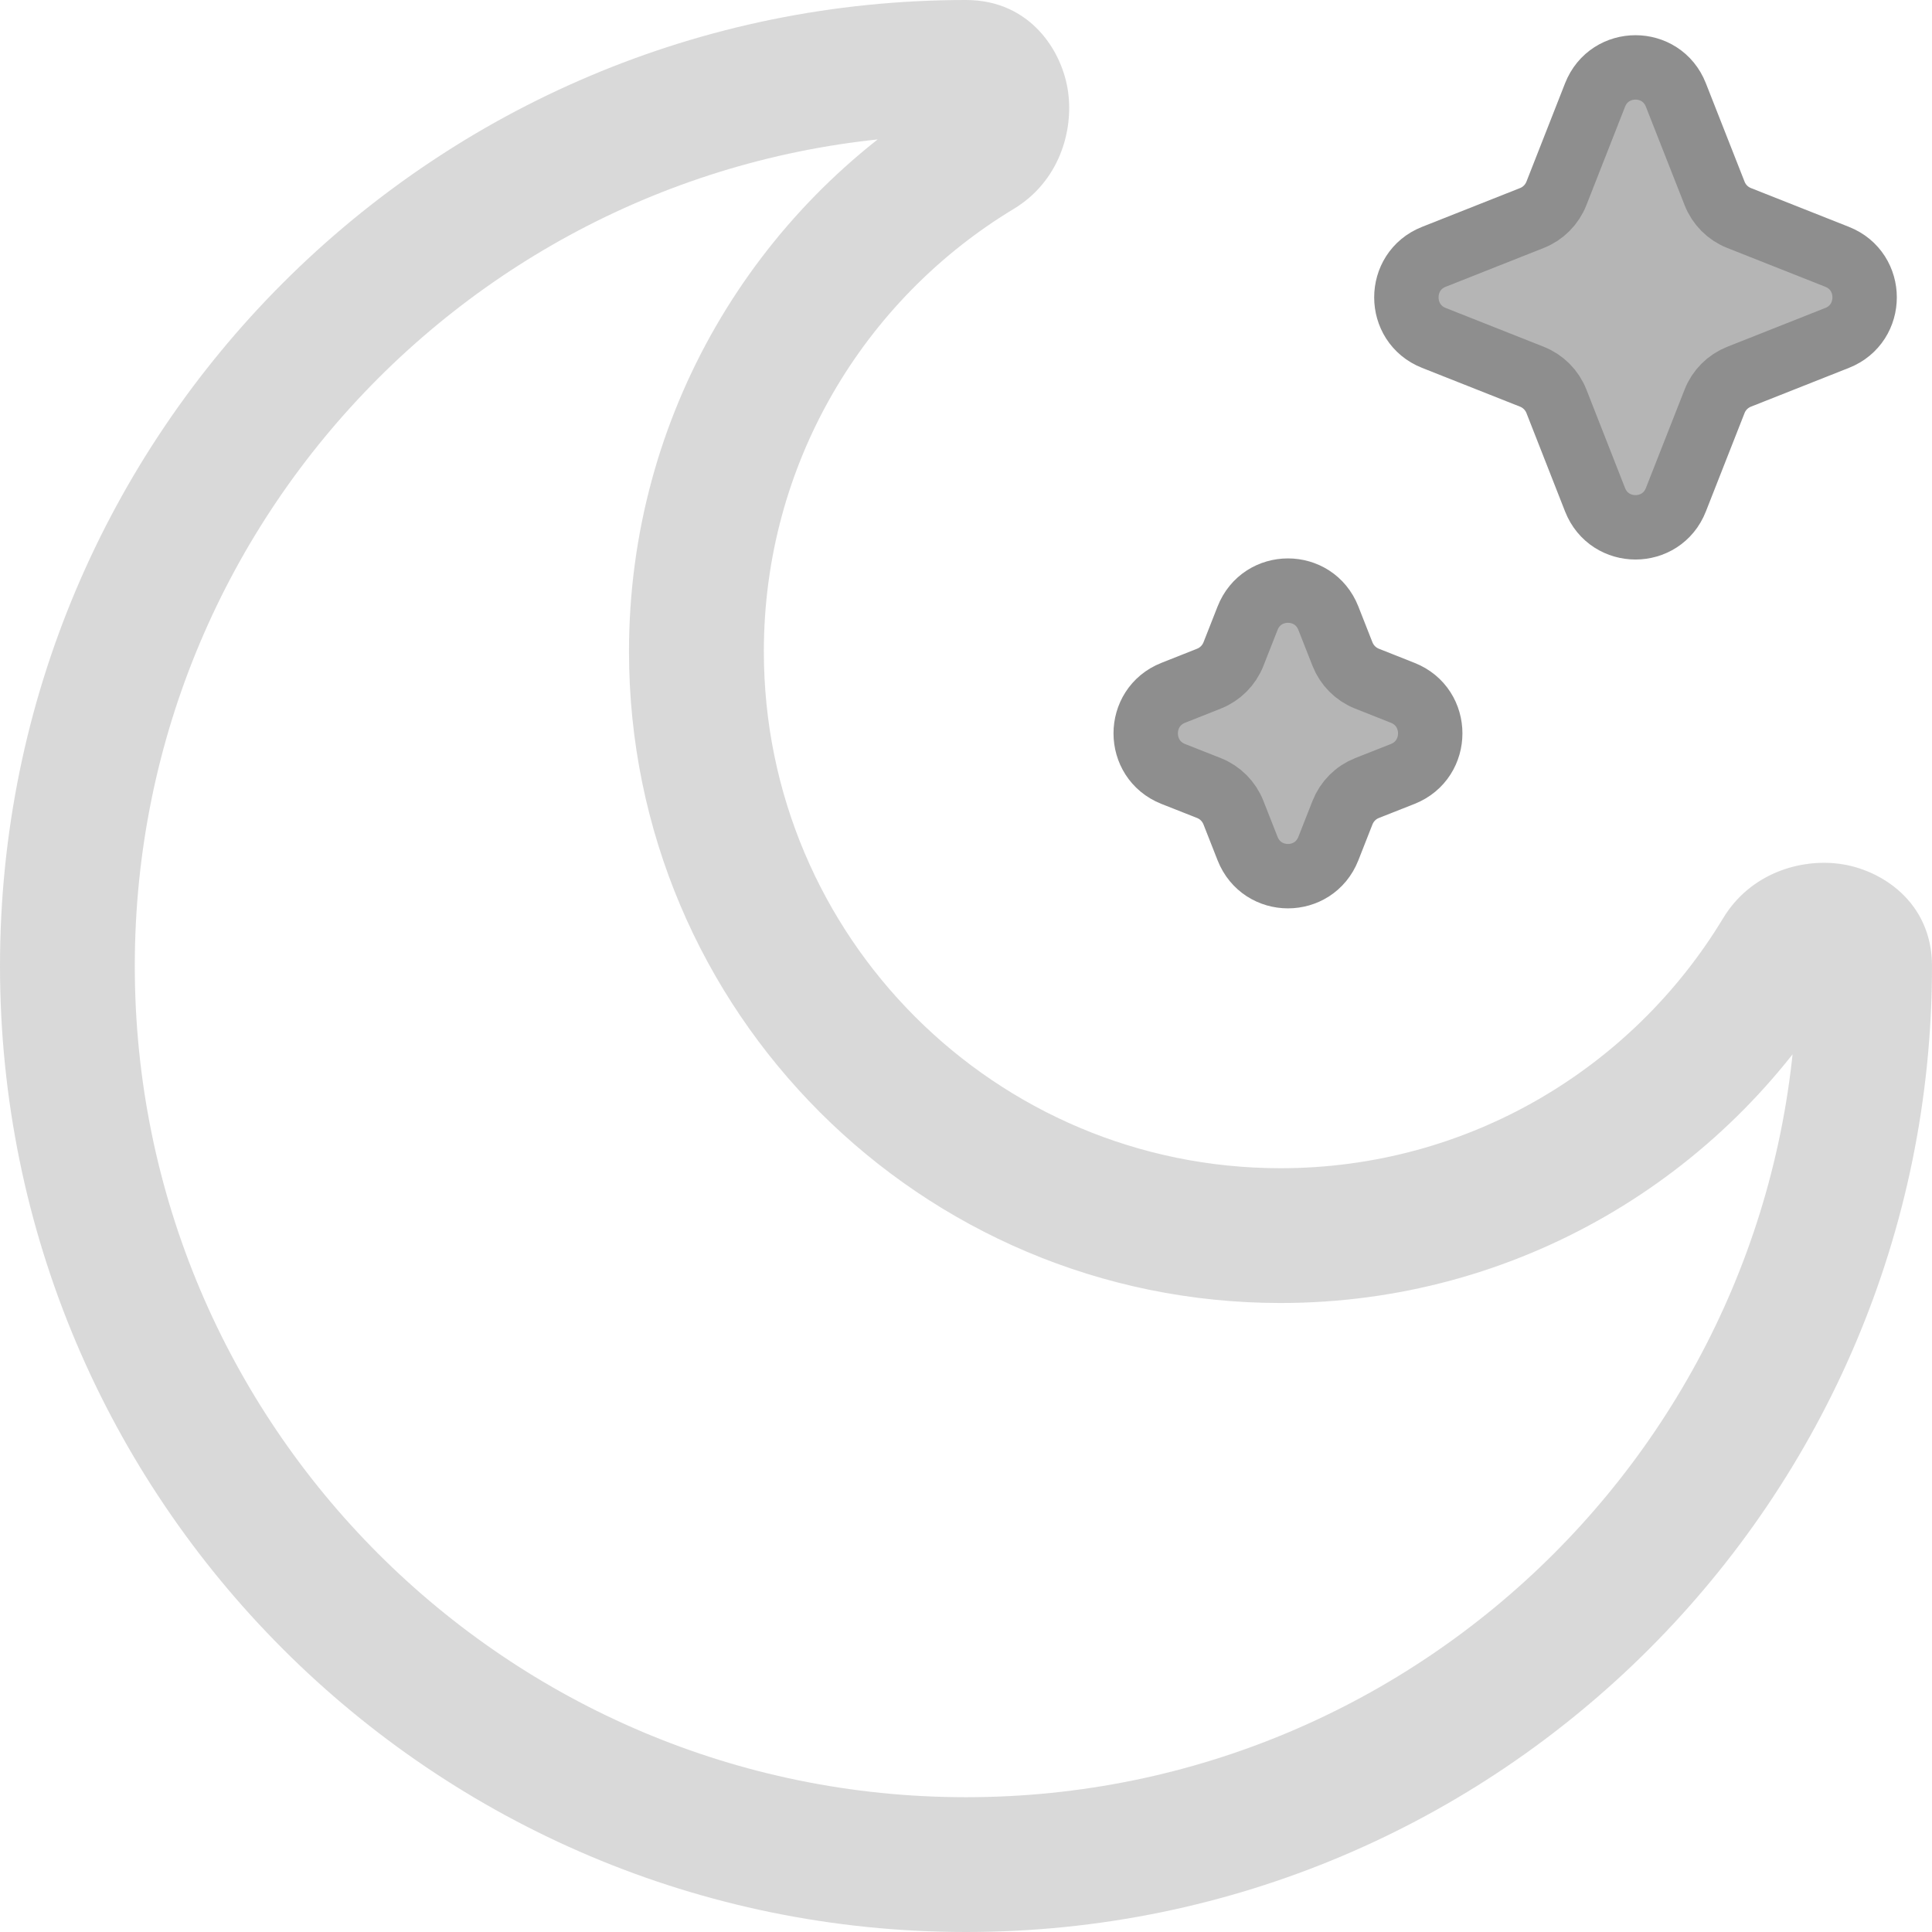 <svg width="30" height="30" viewBox="0 0 30 30" fill="none" xmlns="http://www.w3.org/2000/svg">
<path d="M26.023 1.475C25.799 0.904 24.993 0.904 24.768 1.475L24.168 3.003C24.099 3.178 23.962 3.316 23.788 3.385L22.265 3.988C21.696 4.213 21.696 5.022 22.265 5.247L23.788 5.85C23.962 5.919 24.099 6.057 24.168 6.231L24.768 7.76C24.993 8.331 25.799 8.331 26.023 7.76L26.624 6.231C26.692 6.057 26.83 5.919 27.004 5.85L28.527 5.247C29.096 5.022 29.096 4.213 28.527 3.988L27.004 3.385C26.83 3.316 26.692 3.178 26.624 3.003L26.023 1.475Z" fill="#B5B5B5" stroke="#8E8E8E"/>
<path d="M20.627 9.6C20.402 9.028 19.597 9.028 19.372 9.6L19.153 10.157C19.084 10.331 18.947 10.469 18.773 10.538L18.218 10.758C17.648 10.983 17.648 11.792 18.218 12.018L18.773 12.237C18.947 12.306 19.084 12.444 19.153 12.619L19.372 13.176C19.597 13.748 20.402 13.748 20.627 13.176L20.846 12.619C20.915 12.444 21.052 12.306 21.226 12.237L21.781 12.018C22.351 11.792 22.351 10.983 21.781 10.758L21.226 10.538C21.052 10.469 20.915 10.331 20.846 10.157L20.627 9.6Z" fill="#B5B5B5" stroke="#8E8E8E"/>
<path opacity="0.5" d="M27.907 15C27.907 22.128 22.128 27.907 15 27.907V30C23.284 30 30 23.284 30 15H27.907ZM15 27.907C7.872 27.907 2.093 22.128 2.093 15H0C0 23.284 6.716 30 15 30V27.907ZM2.093 15C2.093 7.872 7.872 2.093 15 2.093V0C6.716 0 0 6.716 0 15H2.093ZM19.884 18.14C15.453 18.14 11.861 14.547 11.861 10.116H9.767C9.767 15.703 14.297 20.233 19.884 20.233V18.14ZM26.756 14.259C25.35 16.587 22.797 18.14 19.884 18.14V20.233C23.56 20.233 26.778 18.271 28.548 15.341L26.756 14.259ZM11.861 10.116C11.861 7.203 13.413 4.65 15.741 3.244L14.659 1.452C11.729 3.222 9.767 6.44 9.767 10.116H11.861ZM15 2.093C14.877 2.093 14.732 2.037 14.627 1.928C14.538 1.835 14.517 1.748 14.512 1.712C14.506 1.669 14.509 1.543 14.659 1.452L15.741 3.244C16.443 2.82 16.669 2.043 16.586 1.432C16.501 0.797 16 0 15 0V2.093ZM28.548 15.341C28.457 15.491 28.331 15.494 28.288 15.488C28.253 15.483 28.165 15.462 28.072 15.373C27.963 15.268 27.907 15.123 27.907 15H30C30 14 29.203 13.499 28.568 13.414C27.957 13.331 27.18 13.557 26.756 14.259L28.548 15.341Z" fill="#B5B5B5"/>
</svg>
